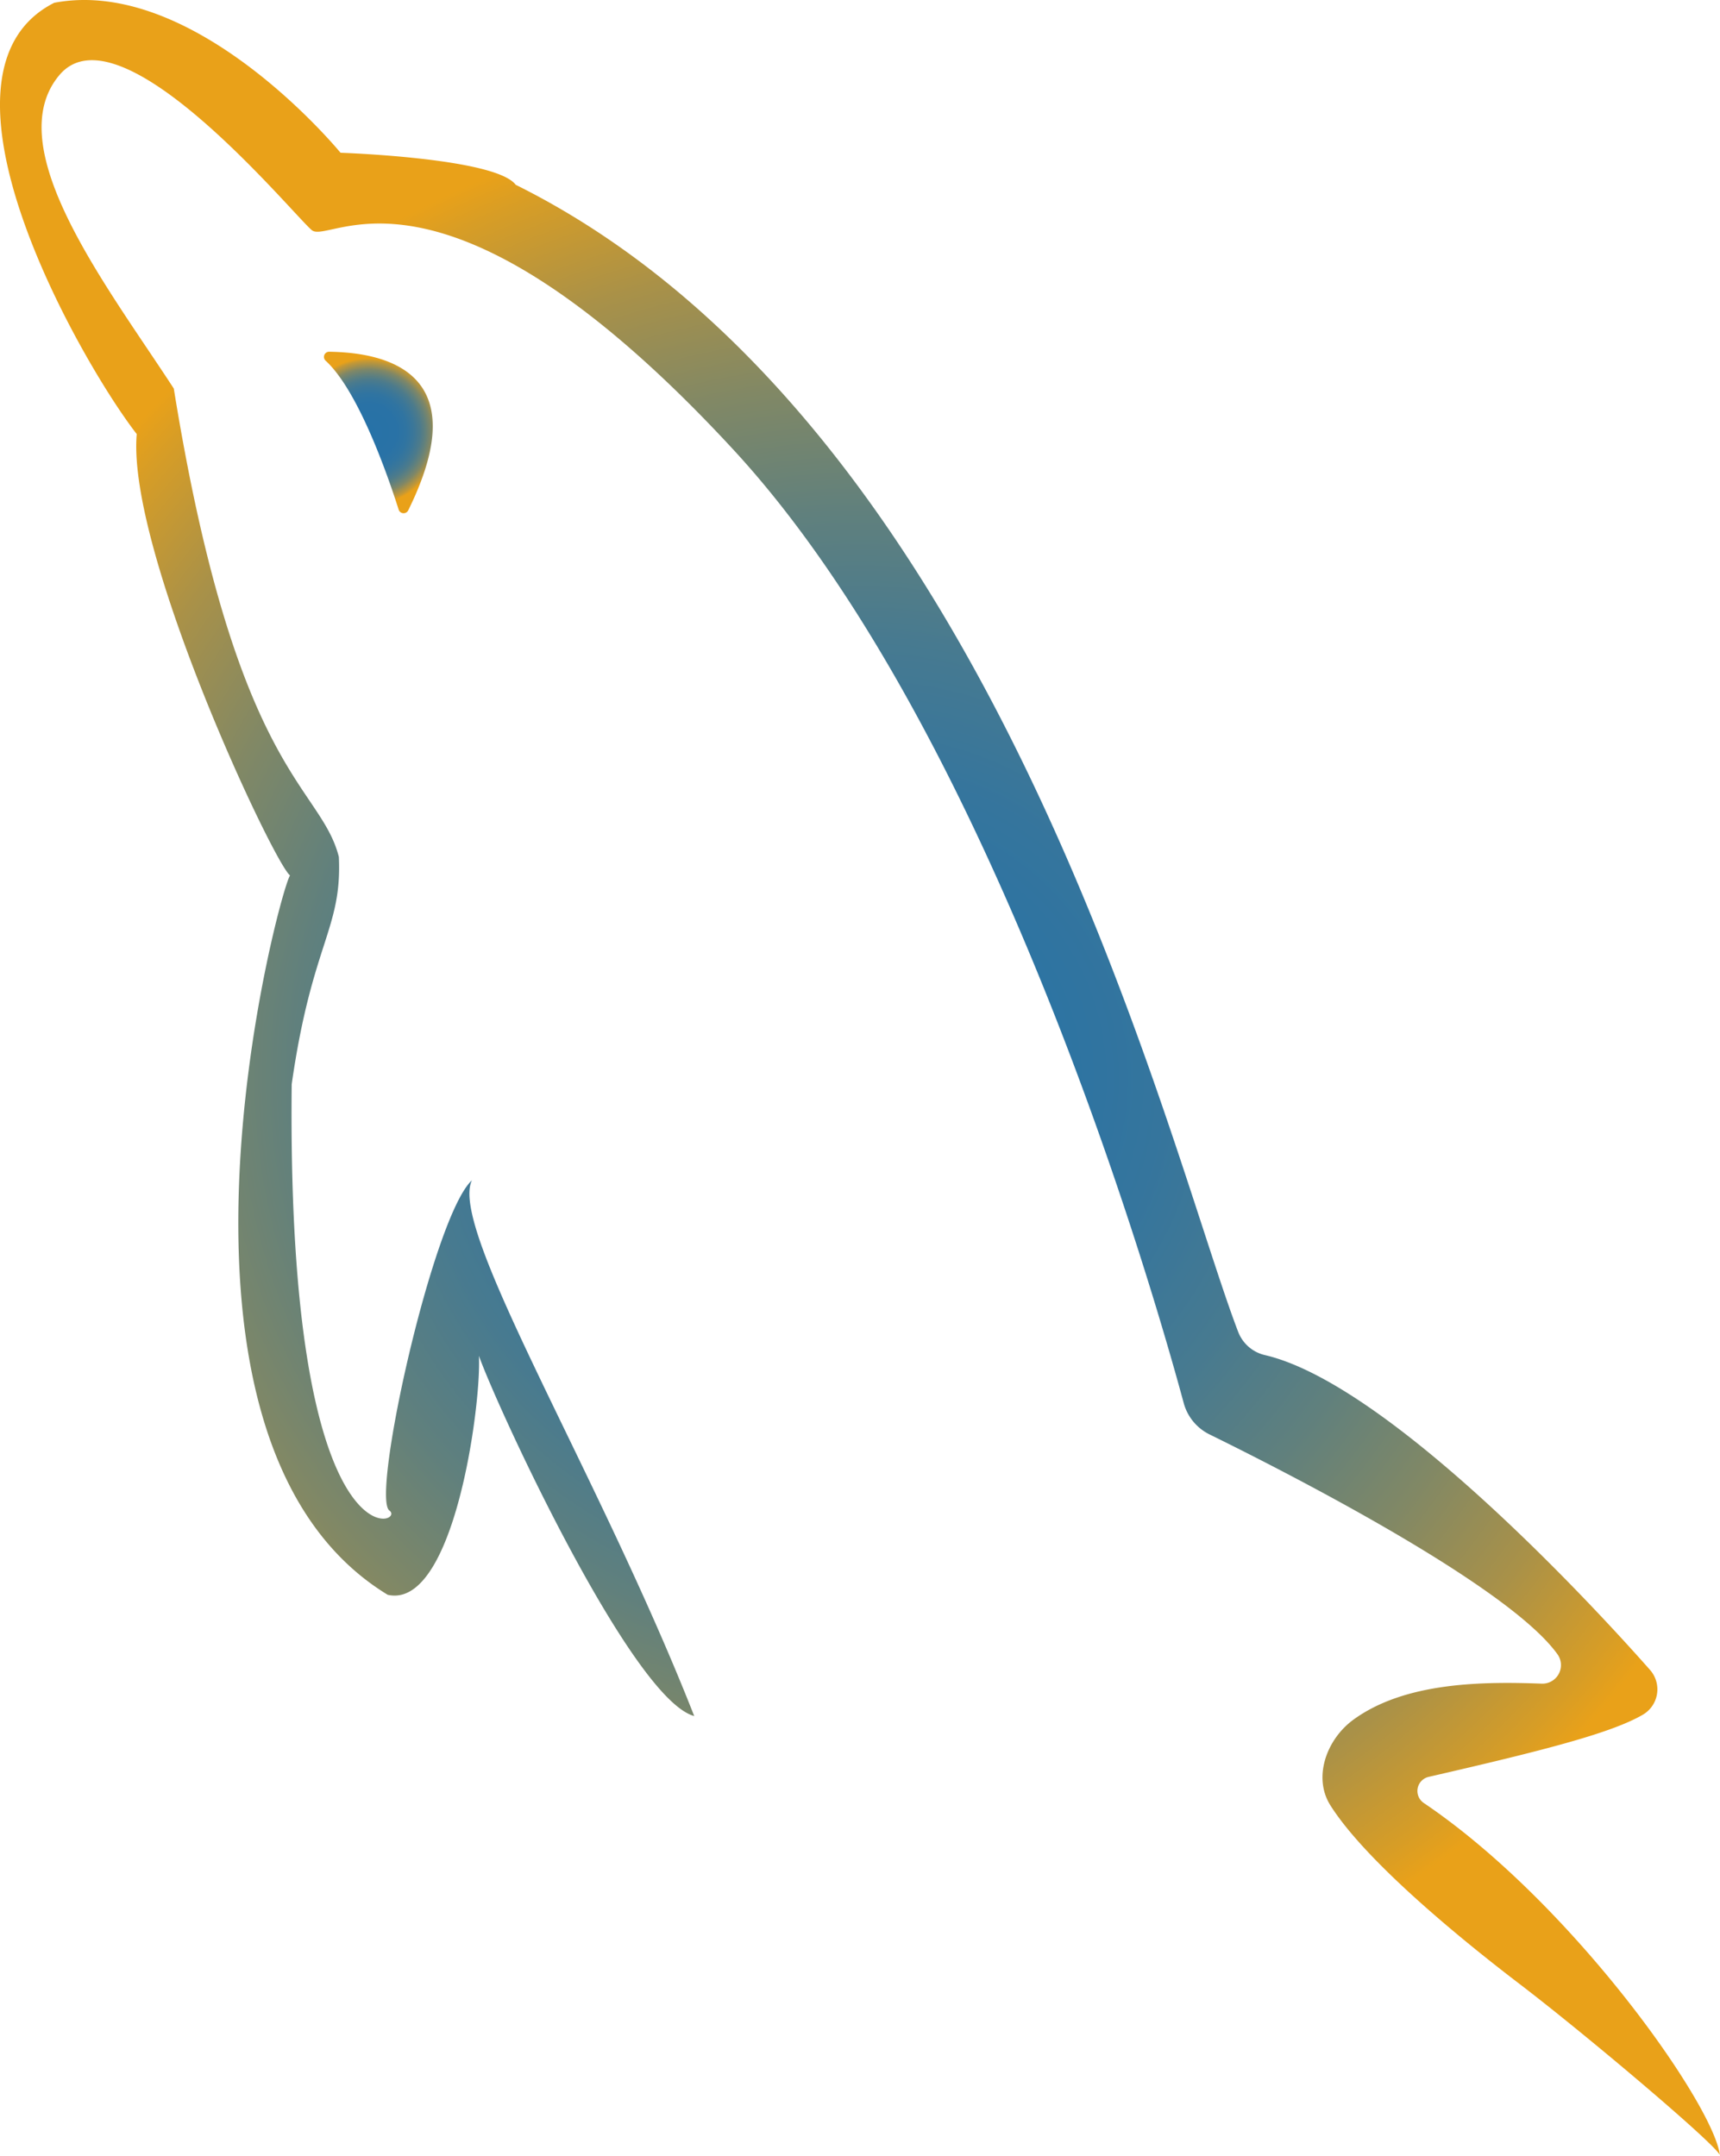 <svg id="Capa_4" data-name="Capa 4" xmlns="http://www.w3.org/2000/svg" xmlns:xlink="http://www.w3.org/1999/xlink" viewBox="0 0 1596.08 2000"><defs><style>.cls-1{fill:url(#Degradado_sin_nombre_41);}.cls-2{fill:url(#Degradado_sin_nombre_43);}</style><radialGradient id="Degradado_sin_nombre_41" cx="1050.4" cy="1049.96" r="904.67" gradientUnits="userSpaceOnUse"><stop offset="0" stop-color="#2772a7"/><stop offset="0.17" stop-color="#2a73a4"/><stop offset="0.31" stop-color="#35759d"/><stop offset="0.45" stop-color="#477a90"/><stop offset="0.58" stop-color="#60807d"/><stop offset="0.71" stop-color="#818865"/><stop offset="0.84" stop-color="#a99148"/><stop offset="0.96" stop-color="#d79d26"/><stop offset="1" stop-color="#e9a119"/></radialGradient><radialGradient id="Degradado_sin_nombre_43" cx="594.37" cy="450.44" r="68.09" gradientUnits="userSpaceOnUse"><stop offset="0" stop-color="#2772a7"/><stop offset="0.38" stop-color="#2972a6"/><stop offset="0.52" stop-color="#3074a1"/><stop offset="0.62" stop-color="#3c7798"/><stop offset="0.71" stop-color="#4d7b8b"/><stop offset="0.78" stop-color="#63817b"/><stop offset="0.85" stop-color="#7f8767"/><stop offset="0.9" stop-color="#a08f4e"/><stop offset="0.96" stop-color="#c59834"/><stop offset="1" stop-color="#e9a119"/></radialGradient></defs><path class="cls-1" d="M1848.39,2050c-4.47-45.44-136-233.58-274.78-327.31a13.43,13.43,0,0,1,4.47-24.25c107.8-24.75,169.5-40.7,198.59-57.58a27.24,27.24,0,0,0,6.88-41.6c-59.63-67.59-245-265.84-357.33-292.11a35,35,0,0,1-24.82-21.39c-64.69-168-223.87-842.56-670.5-1064.37-18.75-25-162.54-29.7-162.54-29.7S434,27.54,302.67,52.55c-129.73,65.64,26.57,336,76.58,400.11-9.38,107.84,126.59,397,142.22,409.48-10.94,17.19-145.35,523.58,90.65,667.37,68.77,15.63,92.22-223.5,82.84-229.75S832.49,1624.84,896.57,1642c-89.08-226.63-228.18-451.69-206.3-497-35.95,32.82-93.78,293.83-76.58,306.33s-95.34,59.39-90.65-395.42c18.75-131.28,46.88-143.79,43.76-211-17.19-67.21-95.34-76.58-153.17-434.49C352.68,316.68,251.09,187,307.35,119.76S524.6,249.48,541.79,263.54,663.7,176,932.52,466.72c240,259.48,389,776.72,418.25,884.84a45.78,45.78,0,0,0,24,29.18c64.56,31.68,276.23,138.82,322.89,204a17.22,17.22,0,0,1-14.63,27.21c-55.43-2.07-126.9-1.4-174.72,33.39-24.93,18.14-37.87,53.55-21.37,79.59,31.62,49.9,114.56,119.14,175.41,165.56C1725.7,1938.82,1851.12,2045,1848.39,2050Z" transform="translate(-252.36 -49.96)"/><path class="cls-2" d="M554.5,384.57c30.78,28.15,58.37,108.5,67.8,138.21a4.8,4.8,0,0,0,8.87.66c63.68-128.71-21.12-146.36-73.33-147.16A4.79,4.79,0,0,0,554.5,384.57Z" transform="translate(-252.36 -49.96)"/></svg>